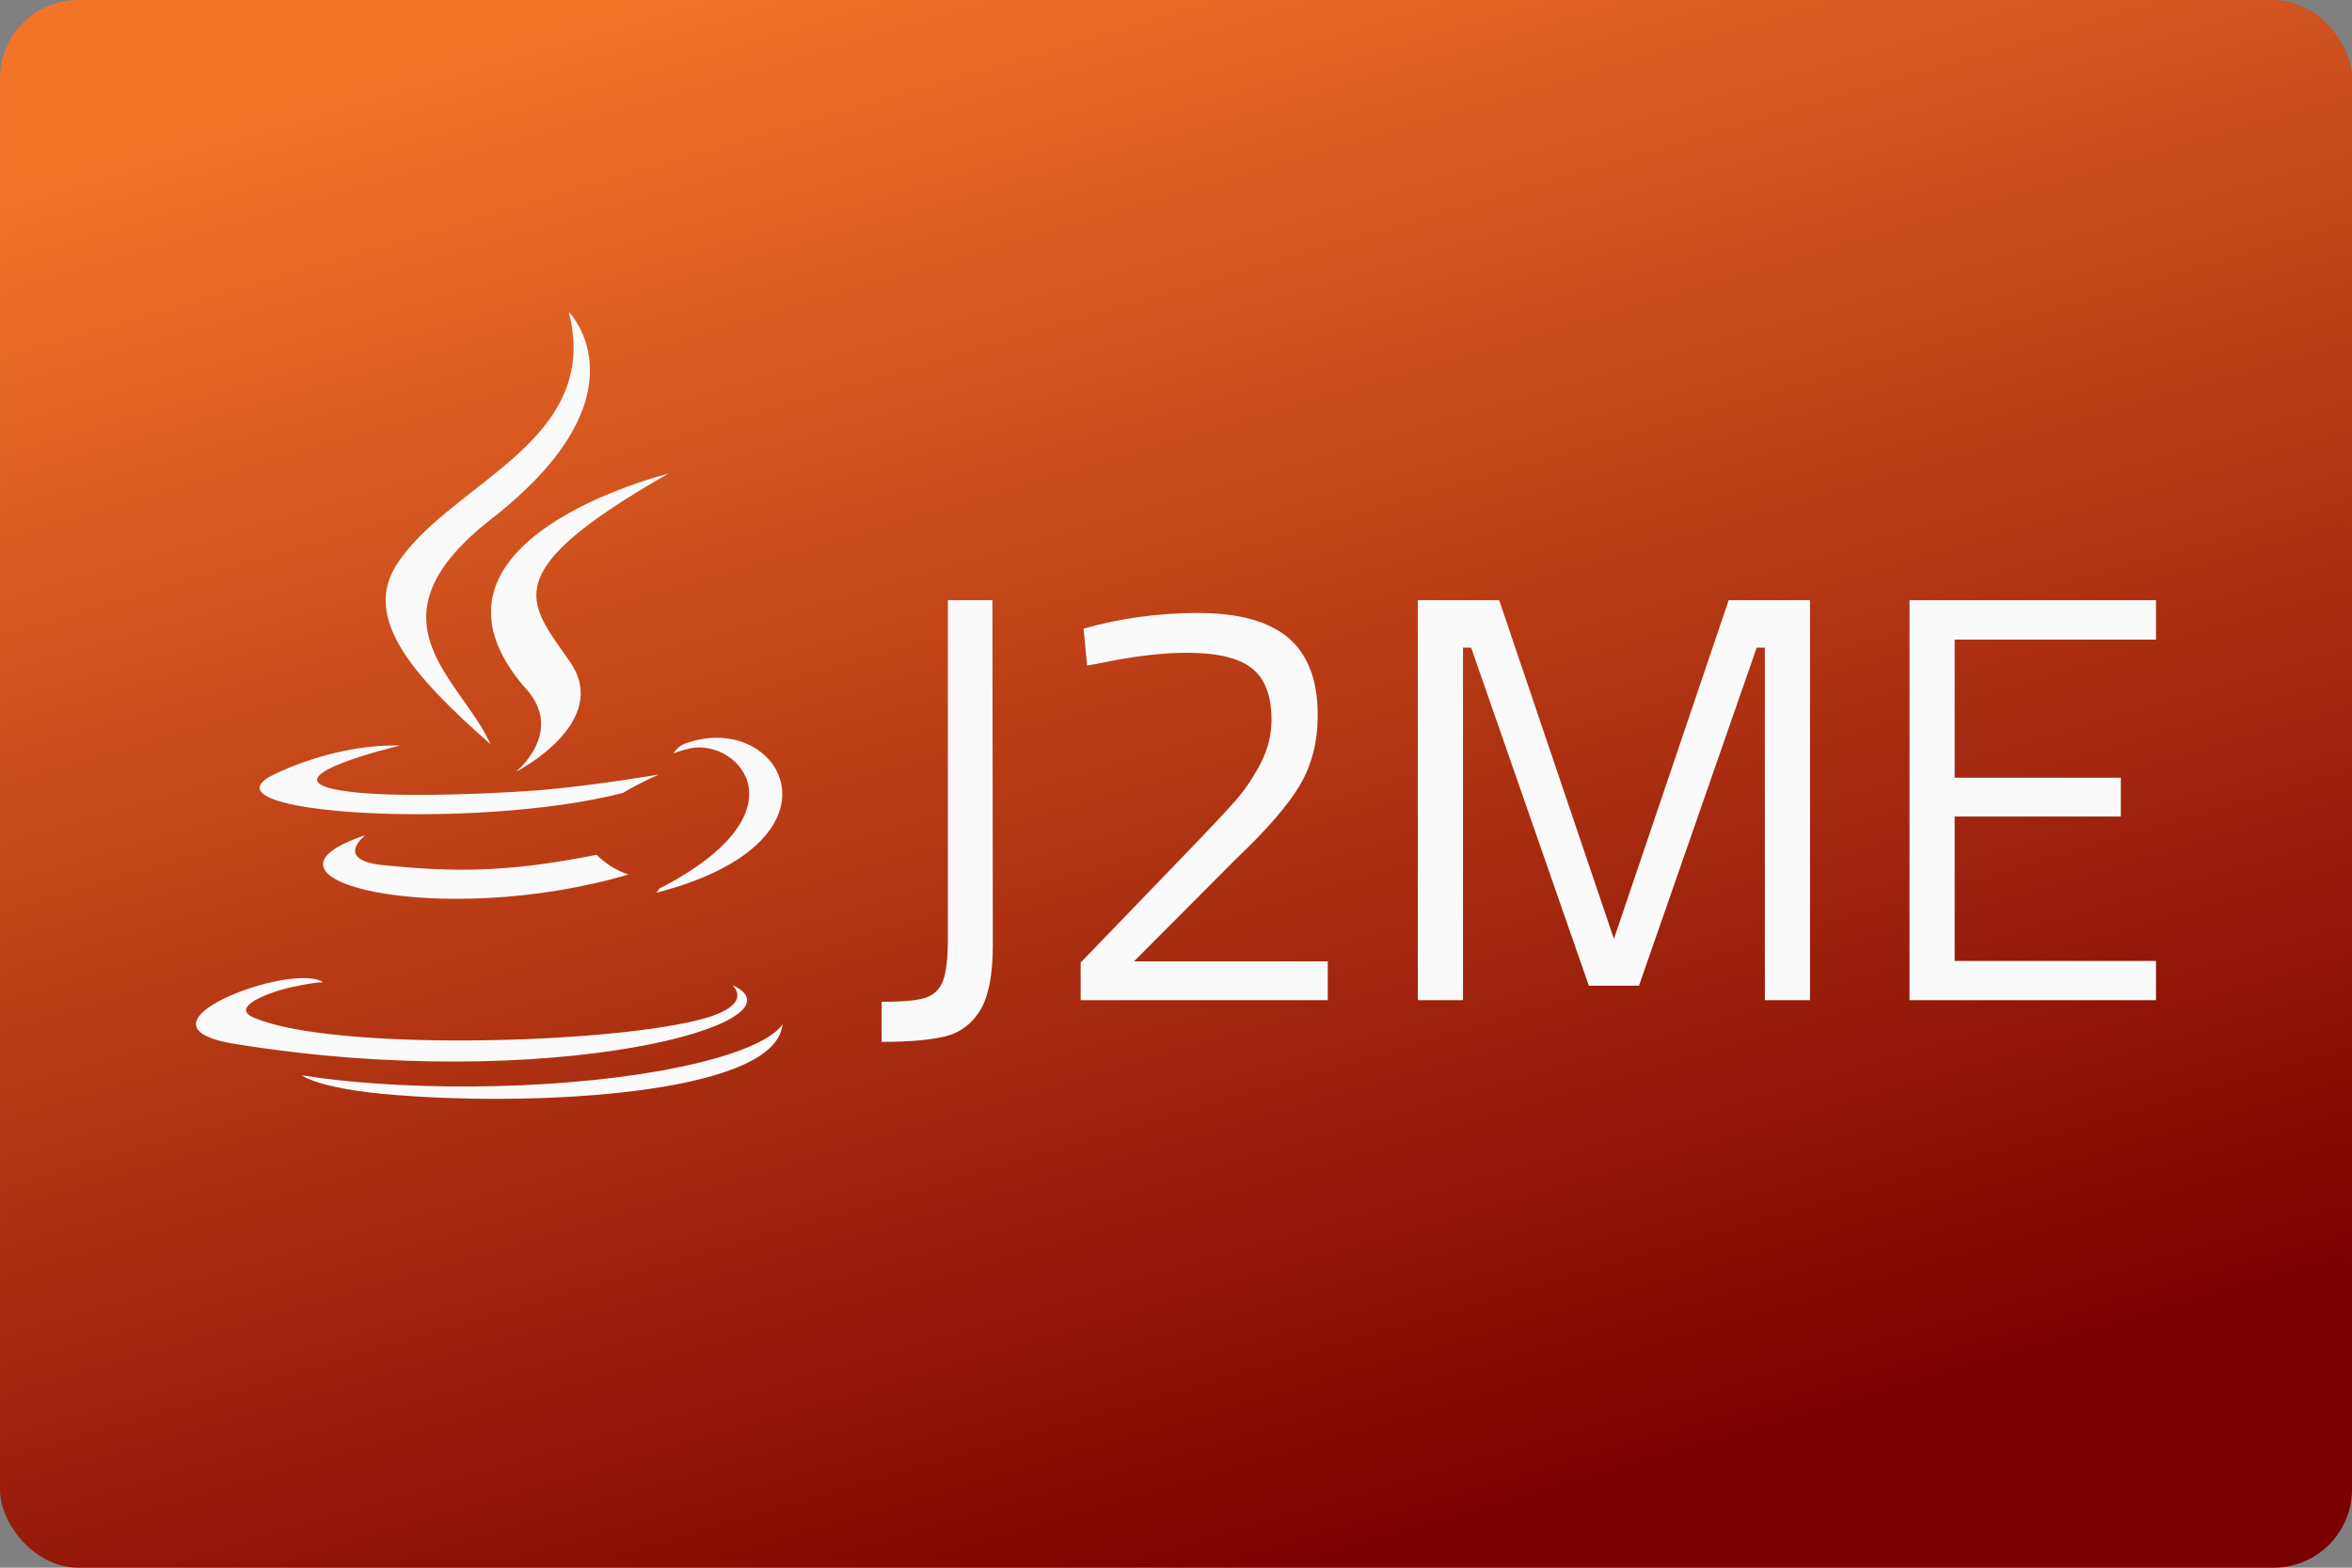 <svg width="480" height="320" version="1.1" viewBox="0 0 127 84.667" xmlns="http://www.w3.org/2000/svg">
 <rect x="0" y="0" width="127" height="84.667" fill="#808080" stroke="none"/>
 <defs>
  <linearGradient id="a" x1="35.05" x2="60.885" y2="88.014" gradientUnits="userSpaceOnUse">
   <stop stop-color="#f37329" offset="0"/>
   <stop stop-color="#7a0000" offset="1"/>
  </linearGradient>
 </defs>
 <rect width="127" height="84.667" ry="4.233" fill="url(#a)" stroke-linecap="square" stroke-linejoin="round" stroke-width=".529" style="paint-order:stroke fill markers"/>
 <path d="m30.717 16.853c1.783 7.024-6.318 9.154-9.241 13.552-2.016 2.981 0.923 6.174 5.01 9.792-1.577-3.547-6.954-6.671 0-12.133 8.676-6.74 4.232-11.211 4.232-11.211zm5.367 8.729s-14.696 3.619-7.671 11.636l0.008-7.82e-4c2.079 2.342-0.572 4.472-0.572 4.472s5.304-2.697 2.868-6.032c-2.223-3.193-3.944-4.754 5.367-10.075zm15.098 6.832v18.293c0 1.061-0.09 1.825-0.27 2.284-0.181 0.455-0.5 0.755-0.96 0.904-0.466 0.142-1.25 0.211-2.348 0.211v2.163c1.498 0 2.65-0.101 3.455-0.301 0.798-0.2 1.421-0.672 1.874-1.415 0.451-0.75 0.676-1.918 0.676-3.502l-0.023-18.637zm25.376 0v21.603h2.439v-19.04h0.44l6.355 18.259h2.708l6.356-18.259h0.44v19.04h2.438v-21.603h-4.391l-6.197 18.293-6.196-18.293zm26.549 0v21.603h13.309v-2.118h-10.87v-7.802h8.973v-2.096h-8.973v-7.458h10.87v-2.129zm-38.399 0.691c-2.152 0-4.218 0.282-6.197 0.846l0.19 1.995 0.824-0.155c1.722-0.356 3.251-0.536 4.583-0.536 1.603 0 2.761 0.275 3.477 0.825 0.714 0.557 1.073 1.49 1.073 2.798 0 0.789-0.189 1.557-0.565 2.307-0.383 0.75-0.843 1.435-1.377 2.052-0.542 0.609-1.295 1.414-2.258 2.418l-6.106 6.331v2.03h13.343v-2.095h-10.464l5.565-5.585c1.64-1.56 2.777-2.879 3.409-3.957 0.633-1.085 0.948-2.334 0.948-3.746 0-1.895-0.531-3.291-1.592-4.191-1.069-0.892-2.686-1.337-4.854-1.337zm-26.004 6.739c-0.514-6.89e-4 -1.058 0.088-1.616 0.282-0.501 0.141-0.716 0.566-0.716 0.566s0.288-0.142 0.932-0.283c2.573-0.497 6.308 3.477-1.721 7.593l-7.81e-4 0.002c-0.072 0.142-0.143 0.212-0.143 0.212 9.579-2.474 7.448-8.365 3.265-8.371zm-17.645 0.417c-1.042 0.023-3.474 0.236-6.27 1.567-4.373 2.129 10.898 3.051 18.856 0.994 0.789-0.497 1.936-0.994 1.936-0.994s-3.226 0.568-6.452 0.851c-3.942 0.284-8.173 0.355-10.323 0.071-5.018-0.638 2.795-2.484 2.795-2.484h-0.002s-0.193-0.013-0.54-0.005zm-1.323 4.841c-7.237 2.412 4.09 5.108 14.197 2.128-0.649-0.217-1.239-0.581-1.72-1.064-4.948 0.99-7.814 0.92-11.471 0.566-2.784-0.282-1.021-1.618-1.005-1.63zm-3.224 7.723c-2.803-0.082-9.259 2.69-3.809 3.559 17.11 2.764 31.216-1.195 26.831-3.185 0.055 0.047 1.146 1.004-1.372 1.766-4.803 1.419-20.145 1.845-24.446 0-1.506-0.637 1.363-1.561 2.294-1.703 0.932-0.212 1.434-0.212 1.434-0.212-0.206-0.142-0.532-0.212-0.933-0.224zm23.022 0.373c-0.001-0.001-0.009-0.009-0.009-0.009h-0.009c0.006 0.003 0.012 0.006 0.018 0.009zm2.716 2.11s-0.573 1.419-6.38 2.483c-6.596 1.207-14.76 1.065-19.572 0.284 0 0 1.003 0.851 6.093 1.135l7.86e-4 7.86e-4c7.743 0.496 19.572-0.283 19.859-3.902z" fill="#fafafa"/>
 <style type="text/css">.st0{fill:#FC0C18;}
	.st1{fill:#FC0C18;}</style>
</svg>
